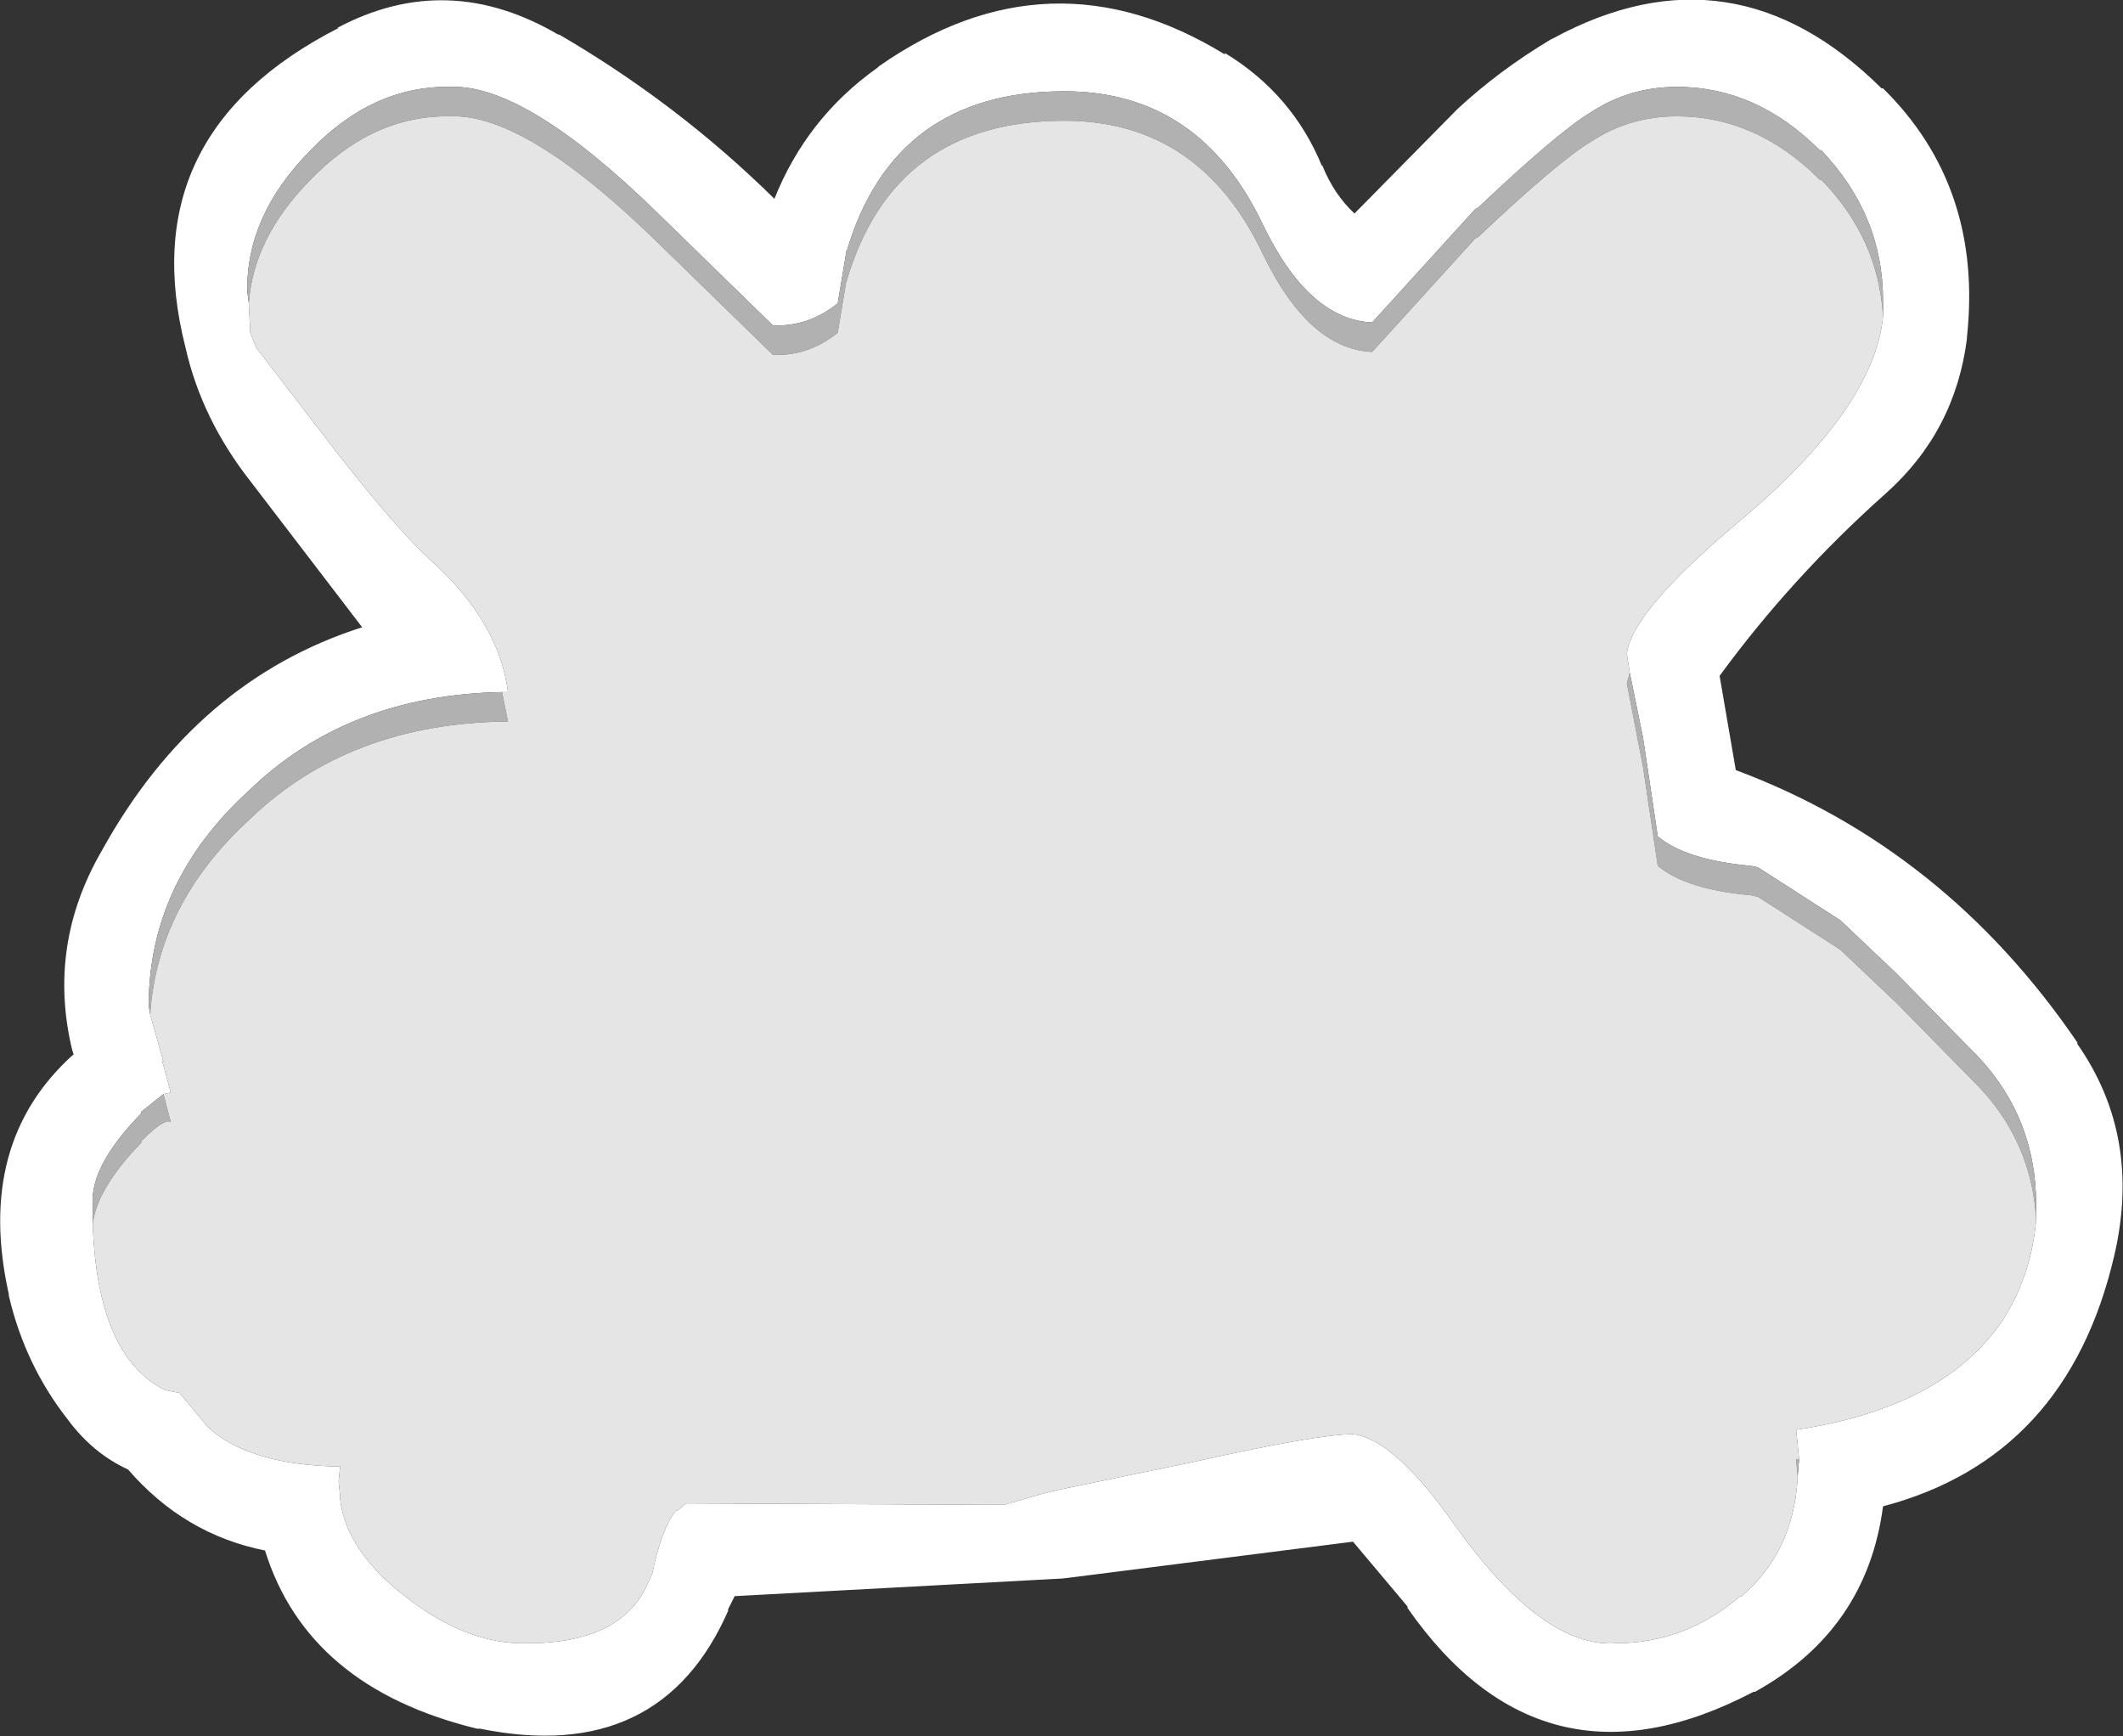 <?xml version="1.0" encoding="UTF-8" standalone="no"?>
<svg xmlns:ffdec="https://www.free-decompiler.com/flash" xmlns:xlink="http://www.w3.org/1999/xlink" ffdec:objectType="shape" height="58.95px" width="72.1px" xmlns="http://www.w3.org/2000/svg">
  <rect width="100%" height="100%" fill="#333333" stroke="none"/>
  <g transform="matrix(1.0, 0.0, 0.0, 1.0, 36.05, 29.45)">
    <path d="M0.45 24.1 L0.05 24.15 -11.1 24.75 -11.35 25.25 -11.3 25.2 Q-13.6 30.5 -19.75 29.25 L-19.85 29.25 Q-25.6 27.85 -27.05 23.2 -29.8 22.65 -31.7 20.45 -32.9 19.9 -33.75 18.75 -35.2 16.9 -35.75 14.55 L-35.75 14.5 Q-36.9 9.35 -33.55 6.35 L-33.6 6.2 Q-34.45 2.65 -32.6 -0.55 -29.4 -6.35 -23.75 -8.15 L-27.5 -13.05 Q-29.2 -15.2 -29.75 -17.65 -31.6 -24.9 -24.55 -28.5 L-24.6 -28.5 Q-20.85 -30.5 -17.05 -28.25 L-17.1 -28.3 Q-13.05 -25.95 -9.75 -22.7 -8.65 -25.45 -6.25 -27.15 L-6.2 -27.2 Q-0.4 -31.25 5.55 -27.6 L5.55 -27.65 Q7.85 -26.25 8.85 -23.8 L8.85 -23.85 Q9.25 -22.85 9.95 -22.2 L13.4 -25.7 13.45 -25.75 Q14.85 -27.05 16.6 -28.1 L16.7 -28.15 Q22.8 -31.45 27.85 -26.45 L27.9 -26.45 Q31.3 -23.1 30.75 -18.0 L30.75 -17.95 Q30.35 -14.8 28.0 -12.7 24.8 -9.85 22.35 -6.5 L22.9 -3.3 Q30.0 -0.65 34.5 5.95 L34.5 6.0 Q36.7 9.15 35.75 13.2 34.15 20.05 27.9 21.7 27.35 25.9 23.55 28.0 L23.5 28.0 Q16.35 31.75 11.75 25.15 L11.75 25.1 9.9 22.9 0.45 24.1 M-27.6 -19.15 L-27.55 -18.15 -27.35 -17.65 -25.2 -14.85 Q-22.8 -11.7 -21.45 -10.45 -19.1 -8.35 -18.8 -5.95 L-19.0 -5.95 Q-24.25 -5.85 -27.6 -2.6 -31.0 0.5 -31.0 4.7 L-30.95 5.0 -30.5 6.6 -30.55 6.55 -30.25 7.65 -30.5 7.7 -31.25 8.3 -31.25 8.35 Q-33.0 10.15 -32.9 11.45 L-32.9 12.1 Q-32.75 16.6 -30.45 17.75 L-29.95 17.85 -29.0 19.0 Q-27.6 20.3 -24.5 20.35 L-24.55 20.85 -24.5 21.35 -24.5 21.45 Q-24.3 23.2 -22.3 24.75 -20.2 26.4 -18.15 26.35 -14.85 26.35 -14.0 24.2 L-13.9 24.0 Q-13.6 22.5 -13.1 21.85 L-13.05 21.85 -12.75 21.6 -1.95 21.65 -0.75 21.3 -0.15 21.15 4.45 20.2 Q8.7 19.25 9.9 19.25 11.3 19.4 13.4 22.4 16.35 26.5 18.8 26.35 21.2 26.35 23.05 24.75 L23.1 24.75 Q24.85 23.25 25.0 20.75 L25.0 20.7 25.05 20.1 24.95 19.1 Q29.95 18.35 31.95 15.4 32.95 13.85 33.1 11.95 L33.1 11.45 Q33.1 8.55 31.15 6.45 L31.05 6.35 28.35 3.6 26.45 1.8 23.65 0.0 23.4 -0.05 Q21.2 -0.25 20.25 -1.05 L19.75 -4.4 19.3 -6.6 19.2 -7.25 Q19.35 -8.7 23.2 -11.9 27.6 -15.65 27.9 -18.7 L27.9 -19.25 Q27.9 -22.15 25.8 -24.35 L25.75 -24.35 Q23.6 -26.5 20.9 -26.5 19.3 -26.5 18.0 -25.65 16.9 -25.0 14.15 -22.4 L14.05 -22.35 10.55 -18.5 Q8.4 -18.6 6.85 -21.8 4.7 -26.35 0.1 -26.35 -5.7 -26.35 -7.3 -20.9 L-7.3 -20.95 -7.6 -19.15 Q-8.6 -18.35 -9.8 -18.4 L-13.7 -22.2 Q-18.2 -26.6 -20.75 -26.5 -23.4 -26.55 -25.55 -24.3 -27.7 -22.1 -27.65 -19.55 L-27.6 -19.15" fill="#ffffff" fill-rule="evenodd" stroke="none"/>
    <path d="M27.9 -18.7 Q27.75 -21.35 25.8 -23.35 L25.75 -23.35 Q23.6 -25.5 20.9 -25.5 19.3 -25.5 18.0 -24.65 16.9 -24.0 14.15 -21.4 L14.05 -21.35 10.55 -17.5 Q8.4 -17.6 6.85 -20.8 4.7 -25.35 0.1 -25.35 -5.7 -25.35 -7.3 -19.9 L-7.3 -19.95 -7.6 -18.15 Q-8.6 -17.35 -9.8 -17.4 L-13.7 -21.2 Q-18.2 -25.6 -20.75 -25.5 -23.4 -25.55 -25.55 -23.3 -27.45 -21.35 -27.6 -19.15 L-27.65 -19.55 Q-27.7 -22.1 -25.55 -24.3 -23.4 -26.55 -20.75 -26.5 -18.2 -26.6 -13.7 -22.2 L-9.8 -18.4 Q-8.6 -18.35 -7.6 -19.15 L-7.3 -20.95 -7.3 -20.9 Q-5.7 -26.35 0.1 -26.35 4.7 -26.35 6.85 -21.8 8.4 -18.6 10.55 -18.5 L14.05 -22.35 14.15 -22.4 Q16.9 -25.0 18.0 -25.65 19.3 -26.5 20.9 -26.5 23.6 -26.5 25.75 -24.35 L25.8 -24.35 Q27.9 -22.15 27.9 -19.25 L27.9 -18.7 M-19.0 -5.95 L-18.8 -4.95 Q-24.2 -4.9 -27.6 -1.6 -30.7 1.25 -30.95 5.0 L-31.0 4.7 Q-31.0 0.5 -27.6 -2.6 -24.25 -5.85 -19.0 -5.95 M-30.5 7.7 L-30.25 8.65 Q-30.45 8.5 -31.25 9.3 L-31.25 9.35 Q-32.75 10.9 -32.9 12.1 L-32.9 11.45 Q-33.0 10.15 -31.25 8.35 L-31.25 8.3 -30.5 7.7 M25.0 20.7 L24.95 20.1 25.05 20.1 25.0 20.7 M33.1 11.95 Q32.95 9.35 31.15 7.45 L31.05 7.35 28.35 4.6 26.45 2.8 23.65 1.0 23.4 0.95 Q21.2 0.75 20.25 -0.05 L19.75 -3.4 19.2 -6.25 19.3 -6.6 19.75 -4.4 20.25 -1.05 Q21.2 -0.25 23.4 -0.05 L23.65 0.0 26.45 1.8 28.35 3.6 31.05 6.35 31.15 6.45 Q33.1 8.55 33.1 11.45 L33.1 11.95" fill="#b1b1b1" fill-rule="evenodd" stroke="none"/>
    <path d="M-27.6 -19.15 Q-27.45 -21.35 -25.55 -23.3 -23.4 -25.55 -20.75 -25.5 -18.2 -25.6 -13.7 -21.2 L-9.8 -17.4 Q-8.6 -17.35 -7.6 -18.15 L-7.3 -19.95 -7.3 -19.9 Q-5.7 -25.35 0.1 -25.35 4.7 -25.35 6.85 -20.8 8.4 -17.6 10.55 -17.5 L14.05 -21.35 14.15 -21.4 Q16.9 -24.0 18.0 -24.65 19.3 -25.5 20.9 -25.5 23.6 -25.5 25.75 -23.35 L25.8 -23.35 Q27.75 -21.35 27.9 -18.7 27.6 -15.65 23.2 -11.9 19.35 -8.7 19.2 -7.25 L19.3 -6.6 19.2 -6.25 19.75 -3.4 20.25 -0.05 Q21.2 0.75 23.4 0.95 L23.65 1.0 26.45 2.8 28.35 4.6 31.05 7.35 31.15 7.45 Q32.95 9.35 33.1 11.95 32.95 13.85 31.95 15.4 29.95 18.35 24.95 19.1 L25.05 20.1 24.95 20.1 25.0 20.7 25.0 20.75 Q24.85 23.25 23.1 24.75 L23.05 24.75 Q21.2 26.35 18.8 26.35 16.35 26.5 13.4 22.4 11.3 19.4 9.9 19.25 8.7 19.25 4.45 20.2 L-0.15 21.15 -0.75 21.3 -1.95 21.65 -12.75 21.6 -13.05 21.85 -13.1 21.85 Q-13.6 22.5 -13.9 24.0 L-14.0 24.2 Q-14.85 26.35 -18.15 26.35 -20.2 26.4 -22.3 24.75 -24.3 23.2 -24.5 21.45 L-24.5 21.35 -24.55 20.85 -24.5 20.35 Q-27.6 20.3 -29.0 19.0 L-29.95 17.85 -30.45 17.75 Q-32.75 16.6 -32.9 12.1 -32.75 10.9 -31.25 9.35 L-31.25 9.3 Q-30.45 8.5 -30.25 8.65 L-30.5 7.7 -30.25 7.65 -30.55 6.55 -30.5 6.6 -30.95 5.0 Q-30.7 1.25 -27.6 -1.6 -24.2 -4.9 -18.8 -4.95 L-19.0 -5.95 -18.8 -5.95 Q-19.1 -8.35 -21.45 -10.45 -22.8 -11.7 -25.2 -14.85 L-27.35 -17.65 -27.55 -18.15 -27.6 -19.15" fill="#e5e5e5" fill-rule="evenodd" stroke="none"/>
  </g>
</svg>
